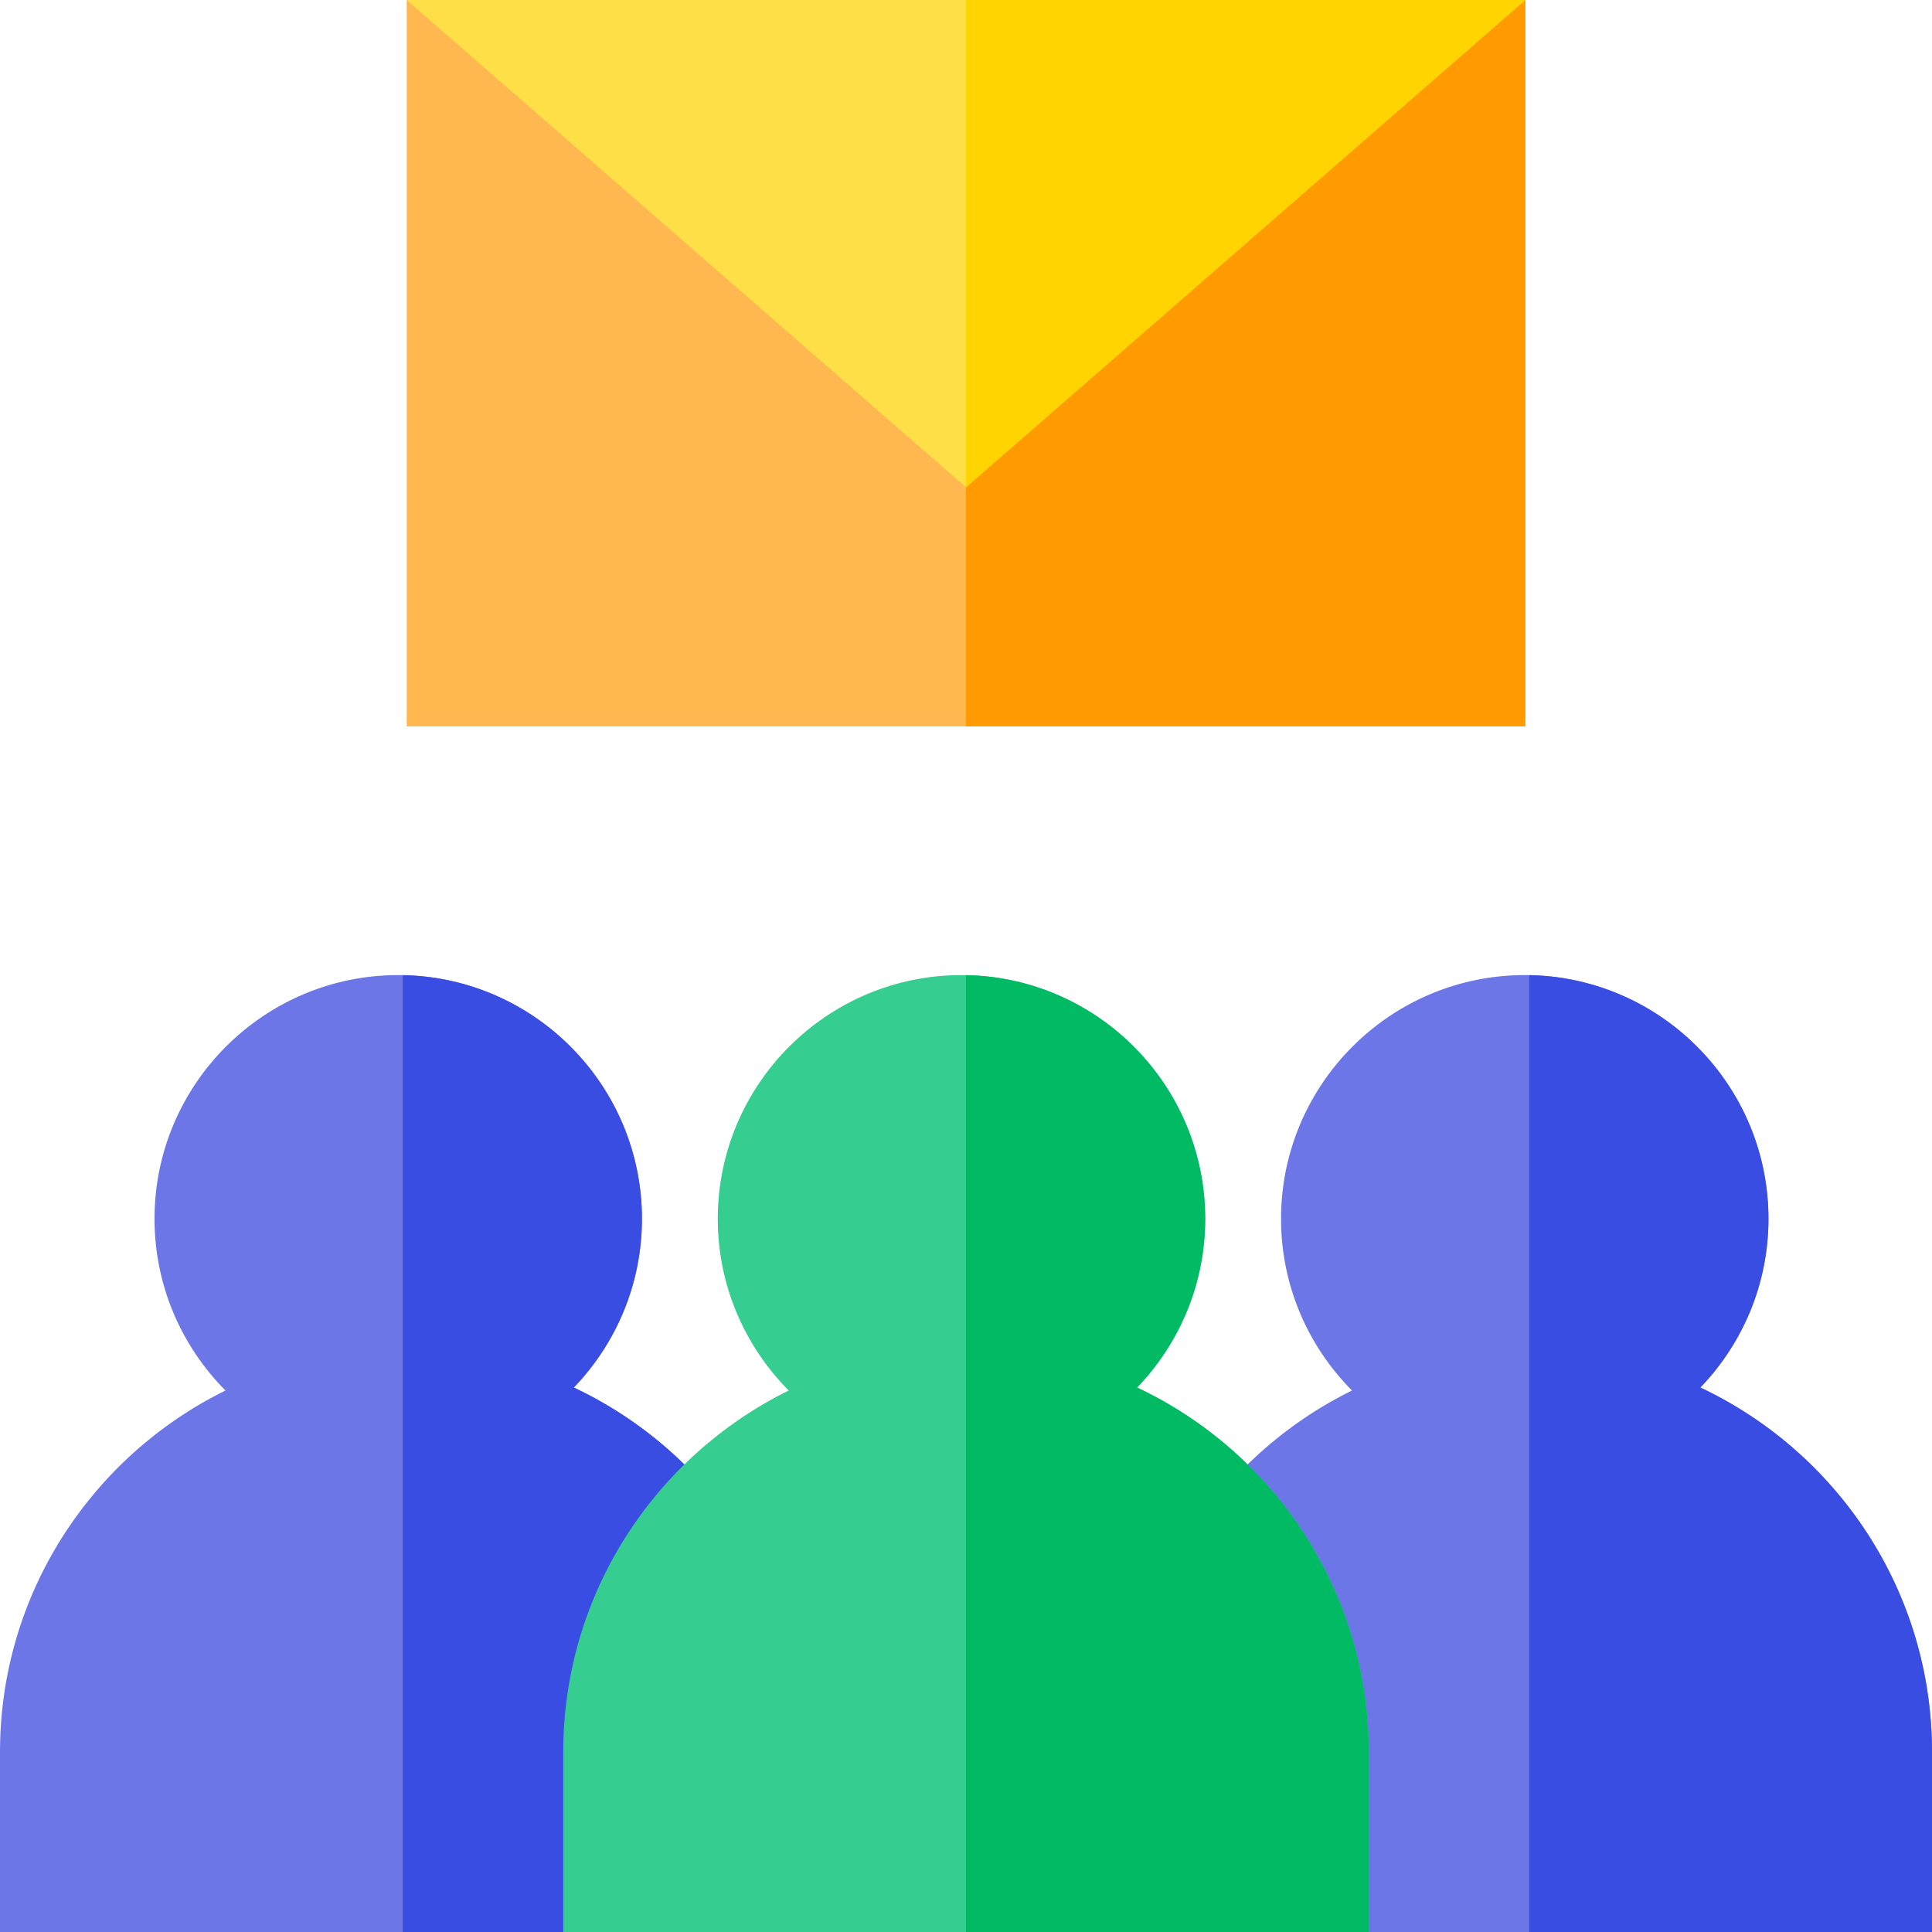 <svg xmlns="http://www.w3.org/2000/svg" height="512pt" version="1.1" viewBox="0 0 512 512" width="512pt">
<g id="surface1">
<path d="M 512 464.309 L 512 512 L 298.539 512 L 298.539 464.309 C 298.539 422.309 322.93 385.898 358.289 368.5 C 346.68 356.809 339.488 340.73 339.488 323 C 339.488 287.391 368.461 258.41 404.07 258.41 C 404.469 258.41 404.871 258.41 405.27 258.422 C 440.34 259.07 468.66 287.789 468.66 323 C 468.66 340.34 461.77 356.09 450.609 367.711 C 486.852 384.789 512 421.66 512 464.309 Z M 512 464.309 " style=" stroke:none;fill-rule:nonzero;fill:rgb(42.745%,46.275%,90.588%);fill-opacity:1;" />
<path d="M 512 464.309 L 512 512 L 405.27 512 L 405.27 258.422 C 440.34 259.07 468.66 287.789 468.66 323 C 468.66 340.34 461.77 356.09 450.609 367.711 C 486.852 384.789 512 421.66 512 464.309 Z M 512 464.309 " style=" stroke:none;fill-rule:nonzero;fill:rgb(22.745%,30.196%,89.02%);fill-opacity:1;" />
<path d="M 107.789 0 L 404.211 0 L 404.211 192.5 L 107.789 192.5 Z M 107.789 0 " style=" stroke:none;fill-rule:nonzero;fill:rgb(100%,71.765%,30.98%);fill-opacity:1;" />
<path d="M 256 0 L 404.211 0 L 404.211 192.5 L 256 192.5 Z M 256 0 " style=" stroke:none;fill-rule:nonzero;fill:rgb(100%,60.392%,0%);fill-opacity:1;" />
<path d="M 404.211 0 L 256 129.141 L 107.789 0 Z M 404.211 0 " style=" stroke:none;fill-rule:nonzero;fill:rgb(100%,87.451%,28.235%);fill-opacity:1;" />
<path d="M 404.211 0 L 256 129.141 L 256 0 Z M 404.211 0 " style=" stroke:none;fill-rule:nonzero;fill:rgb(100%,83.137%,0%);fill-opacity:1;" />
<path d="M 213.461 464.309 L 213.461 512 L 0 512 L 0 464.309 C 0 422.309 24.391 385.898 59.75 368.5 C 48.141 356.809 40.949 340.73 40.949 323 C 40.949 287.391 69.922 258.41 105.531 258.41 C 105.93 258.41 106.328 258.41 106.73 258.422 C 141.801 259.07 170.121 287.789 170.121 323 C 170.121 340.34 163.23 356.09 152.07 367.711 C 188.309 384.789 213.461 421.66 213.461 464.309 Z M 213.461 464.309 " style=" stroke:none;fill-rule:nonzero;fill:rgb(42.745%,46.275%,90.588%);fill-opacity:1;" />
<path d="M 213.461 464.309 L 213.461 512 L 106.73 512 L 106.73 258.422 C 141.801 259.07 170.121 287.789 170.121 323 C 170.121 340.34 163.23 356.09 152.07 367.711 C 188.309 384.789 213.461 421.66 213.461 464.309 Z M 213.461 464.309 " style=" stroke:none;fill-rule:nonzero;fill:rgb(22.745%,30.196%,89.02%);fill-opacity:1;" />
<path d="M 362.73 464.309 L 362.73 512 L 149.27 512 L 149.27 464.309 C 149.27 422.309 173.66 385.898 209.02 368.5 C 197.41 356.809 190.219 340.73 190.219 323 C 190.219 287.391 219.191 258.41 254.801 258.41 C 255.199 258.41 255.602 258.41 256 258.422 C 291.07 259.07 319.391 287.789 319.391 323 C 319.391 340.34 312.5 356.09 301.34 367.711 C 337.578 384.789 362.73 421.66 362.73 464.309 Z M 362.73 464.309 " style=" stroke:none;fill-rule:nonzero;fill:rgb(21.176%,80.392%,56.471%);fill-opacity:1;" />
<path d="M 362.73 464.309 L 362.73 512 L 256 512 L 256 258.422 C 291.07 259.07 319.391 287.789 319.391 323 C 319.391 340.34 312.5 356.09 301.34 367.711 C 337.578 384.789 362.73 421.66 362.73 464.309 Z M 362.73 464.309 " style=" stroke:none;fill-rule:nonzero;fill:rgb(0%,73.333%,39.216%);fill-opacity:1;" />
</g>
</svg>